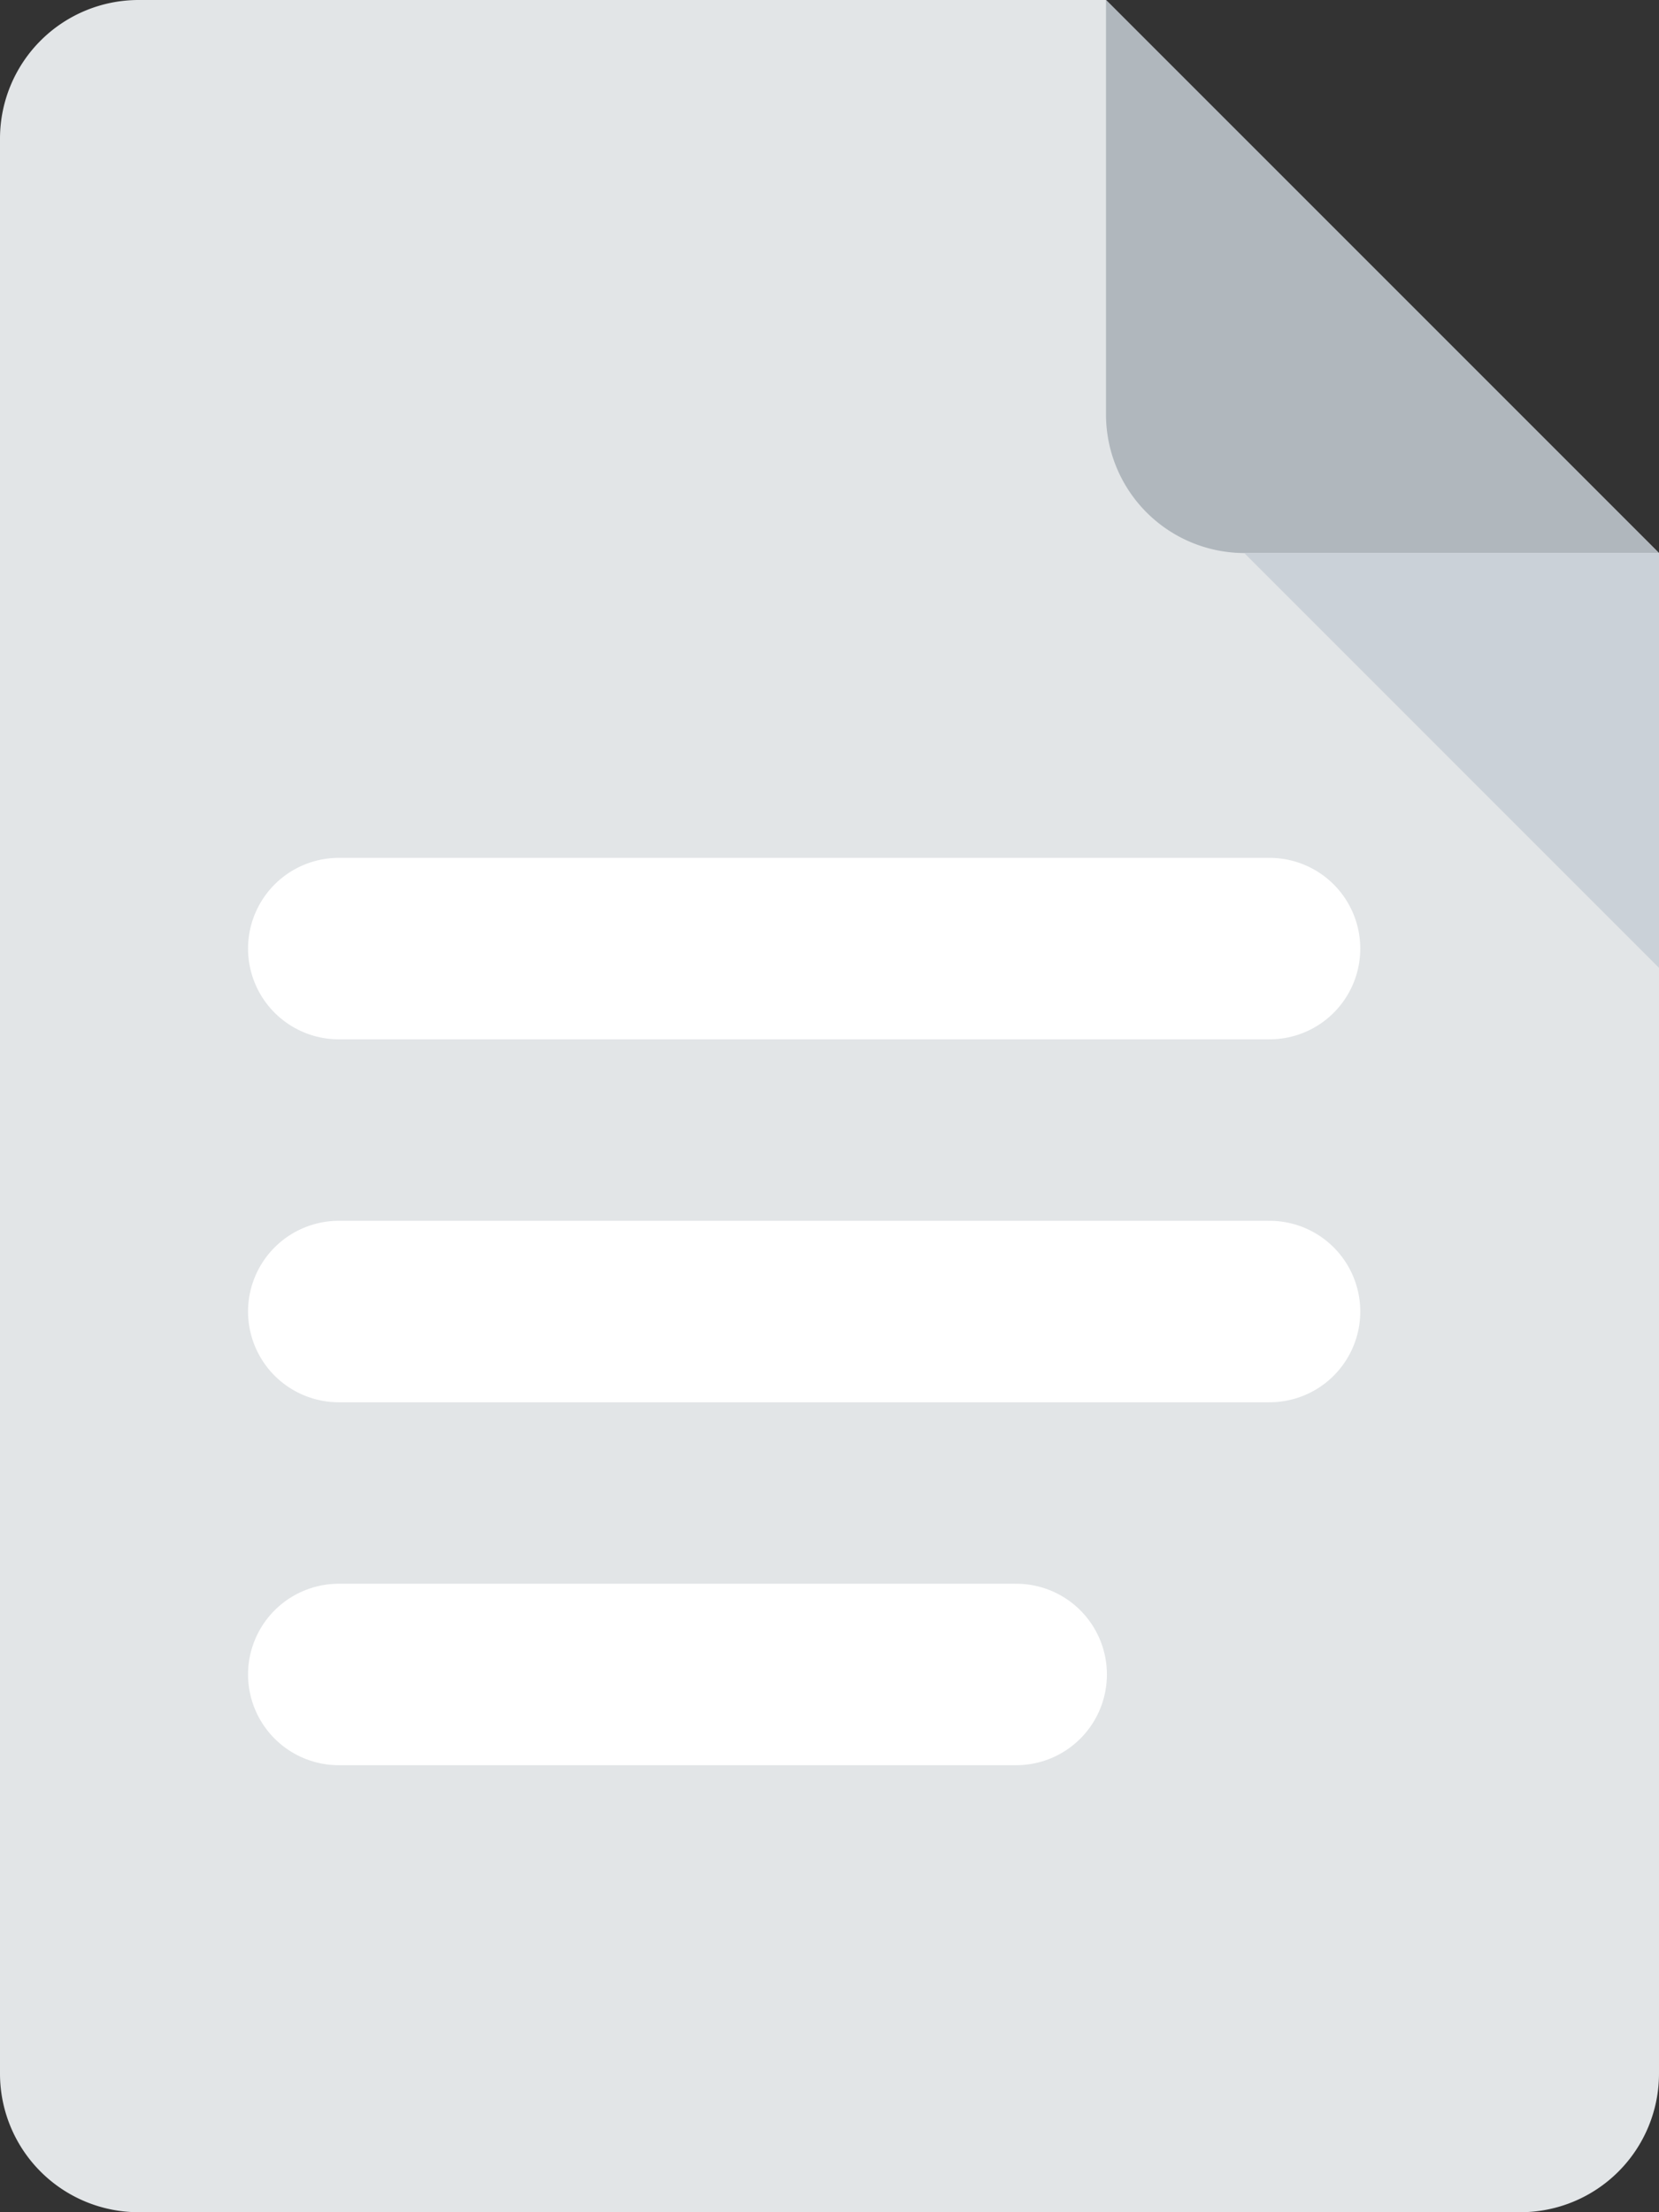 <svg xmlns="http://www.w3.org/2000/svg" width="27.429" height="36.571" viewBox="0 0 27.429 36.571">
  <rect x="0" y="0" width="27.429" height="36.571" fill="#333333" stroke="none"/>
  <g id="Group_940" data-name="Group 940" transform="translate(-20.571 -820)">
    <g id="pdf" transform="translate(-16 820)">
      <path id="Path_1176" data-name="Path 1176" d="M98.286,0A2.292,2.292,0,0,0,96,2.286v32a2.292,2.292,0,0,0,2.286,2.286h22.857a2.292,2.292,0,0,0,2.286-2.286V9.143L114.286,0Z" transform="translate(-59.429)" fill="#e2e5e7"/>
      <path id="Path_1177" data-name="Path 1177" d="M354.286,9.143h6.857L352,0V6.857A2.292,2.292,0,0,0,354.286,9.143Z" transform="translate(-297.143)" fill="#b0b7bd"/>
      <path id="Path_1178" data-name="Path 1178" d="M390.857,134.857,384,128h6.857Z" transform="translate(-326.857 -118.857)" fill="#cad1d8"/>
    </g>
    <path id="Path_1196" data-name="Path 1196" d="M1647.411,1715.682H1662.8" transform="translate(-1621.239 -880)" fill="none" stroke="#fff" stroke-linecap="round" stroke-width="3"/>
    <path id="Path_1197" data-name="Path 1197" d="M1647.411,1715.682H1662.8" transform="translate(-1621.239 -874)" fill="none" stroke="#fff" stroke-linecap="round" stroke-width="3"/>
    <path id="Path_1198" data-name="Path 1198" d="M1647.411,1715.682h11.2" transform="translate(-1621.239 -868)" fill="none" stroke="#fff" stroke-linecap="round" stroke-width="3"/>
  </g>
</svg>
